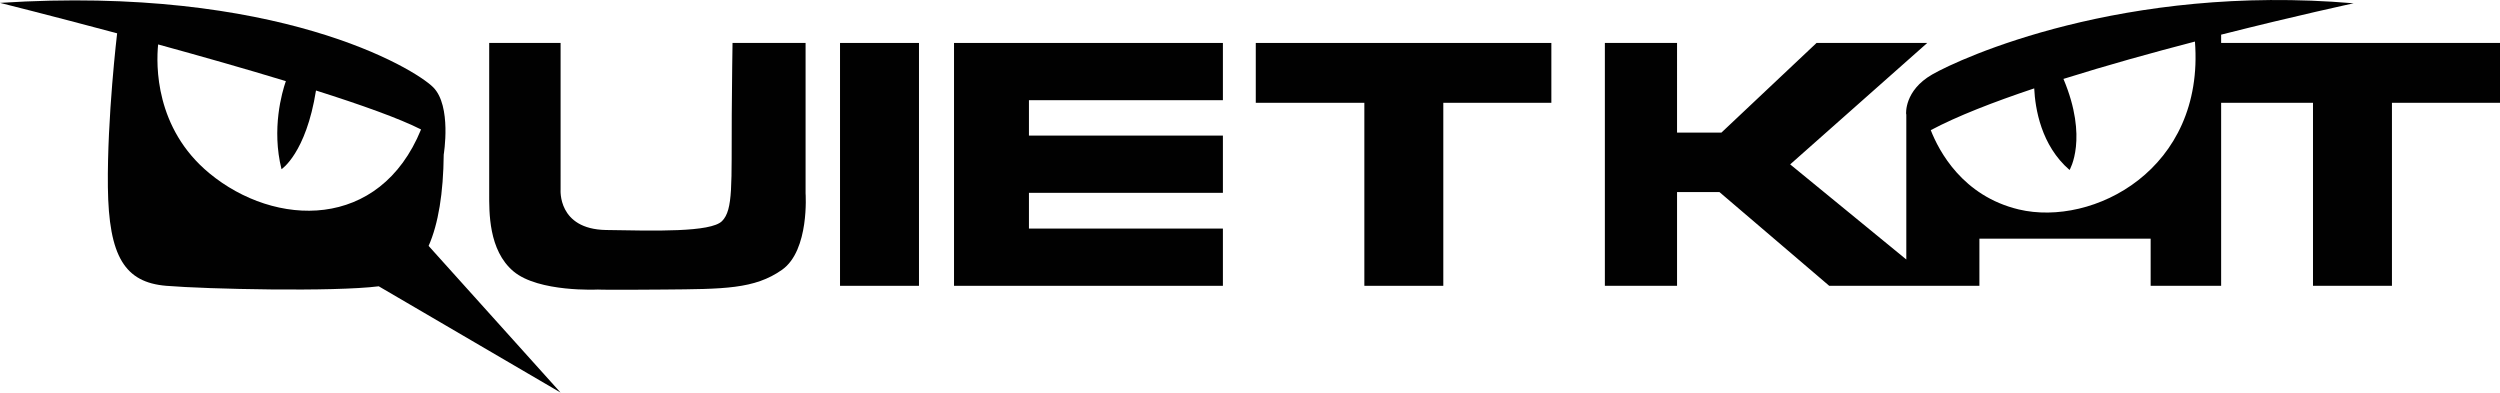<?xml version="1.0" encoding="utf-8"?>
<!-- Generator: Adobe Illustrator 25.1.0, SVG Export Plug-In . SVG Version: 6.00 Build 0)  -->
<svg version="1.1" id="Layer_1" xmlns="http://www.w3.org/2000/svg" xmlns:xlink="http://www.w3.org/1999/xlink" x="0px" y="0px"
	 viewBox="0 0 575.64 90.39" style="enable-background:new 0 0 575.64 90.39;" xml:space="preserve">
<style type="text/css">
	.st0{fill:#010101;}
</style>
<g>
	<path class="st0" d="M511.43,9.89V7.98c17.2-4.36,30.5-7.22,30.5-7.22c-53.06-4.54-90.54,12.66-97.03,16.39
		c-6.49,3.73-6,9.09-6,9.09l0.04,0.13v33.38L412.2,37.85l31.56-27.96h-25.49l-21.9,20.64h-10.22V9.89h-16.62v55.92h16.62V44.23h9.77
		l25.27,21.58h17.74h7.41h9.43V54.95h39.43v10.85h16.23V23.67h21.15v42.14h18.18V23.67h24.88v-0.6v-3.4V9.89H511.43z M464.85,48.23
		c-12.97-3.09-18.41-13.48-20.28-18.26c5.98-3.19,14.4-6.47,23.82-9.62c0.22,4.62,1.57,13.13,8.14,18.79c0,0,4.37-7.26-1.41-20.97
		c9.93-3.12,20.52-6.06,30.28-8.6l0,0C507.67,39.06,481.89,52.28,464.85,48.23z"/>
	<rect x="193.42" y="9.89" class="st0" width="18.18" height="55.92"/>
	<polygon class="st0" points="219.67,65.81 281.58,65.81 281.58,52.63 236.92,52.63 236.92,44.4 281.58,44.4 281.58,31.22 
		236.92,31.22 236.92,23.07 281.58,23.07 281.58,9.89 219.67,9.89 	"/>
	<polygon class="st0" points="289.15,19.67 289.15,23.07 289.15,23.67 314.15,23.67 314.15,65.81 332.33,65.81 332.33,23.67 
		357.21,23.67 357.21,23.07 357.21,19.67 357.21,9.89 289.15,9.89 	"/>
	<path class="st0" d="M98.69,56.62c2.26-5.11,3.39-12.21,3.48-21.03c0,0,1.87-11.21-2.43-15.5C95.45,15.79,63.84-3.45,0,0.66
		c0,0,11.61,2.9,26.97,7.01c0,0-2.31,19.33-2.13,35.39c0.19,16.06,3.92,21.96,13.45,22.75c9.29,0.77,38.63,1.42,48.92,0.11
		l41.86,24.47L98.69,56.62L98.69,56.62z M48.19,39.88C35.67,29.53,35.94,14.95,36.41,10.23c9.58,2.63,19.89,5.55,29.41,8.45
		c-0.9,2.6-3.32,10.98-1,20.28c0,0,5.64-3.65,7.94-18.12c10.42,3.3,19.26,6.46,24.19,8.97C87.42,53.15,63.32,52.4,48.19,39.88z"/>
	<path class="st0" d="M185.48,9.89h-16.81c0,0-0.14,8.74-0.18,16.51c-0.09,16.02,0.37,21.9-2.24,24.51s-15.5,2.24-26.71,2.05
		c-11.21-0.19-10.46-9.34-10.46-9.34V9.89h-16.44c0,0,0,30.37,0,34.62s-0.19,13.12,5.6,17.98s19.43,4.18,19.43,4.18
		s1.31,0.12,15.13,0s20.92-0.07,27.27-4.55c6.35-4.48,5.42-17.61,5.42-17.61V9.89z"/>
</g>
</svg>
